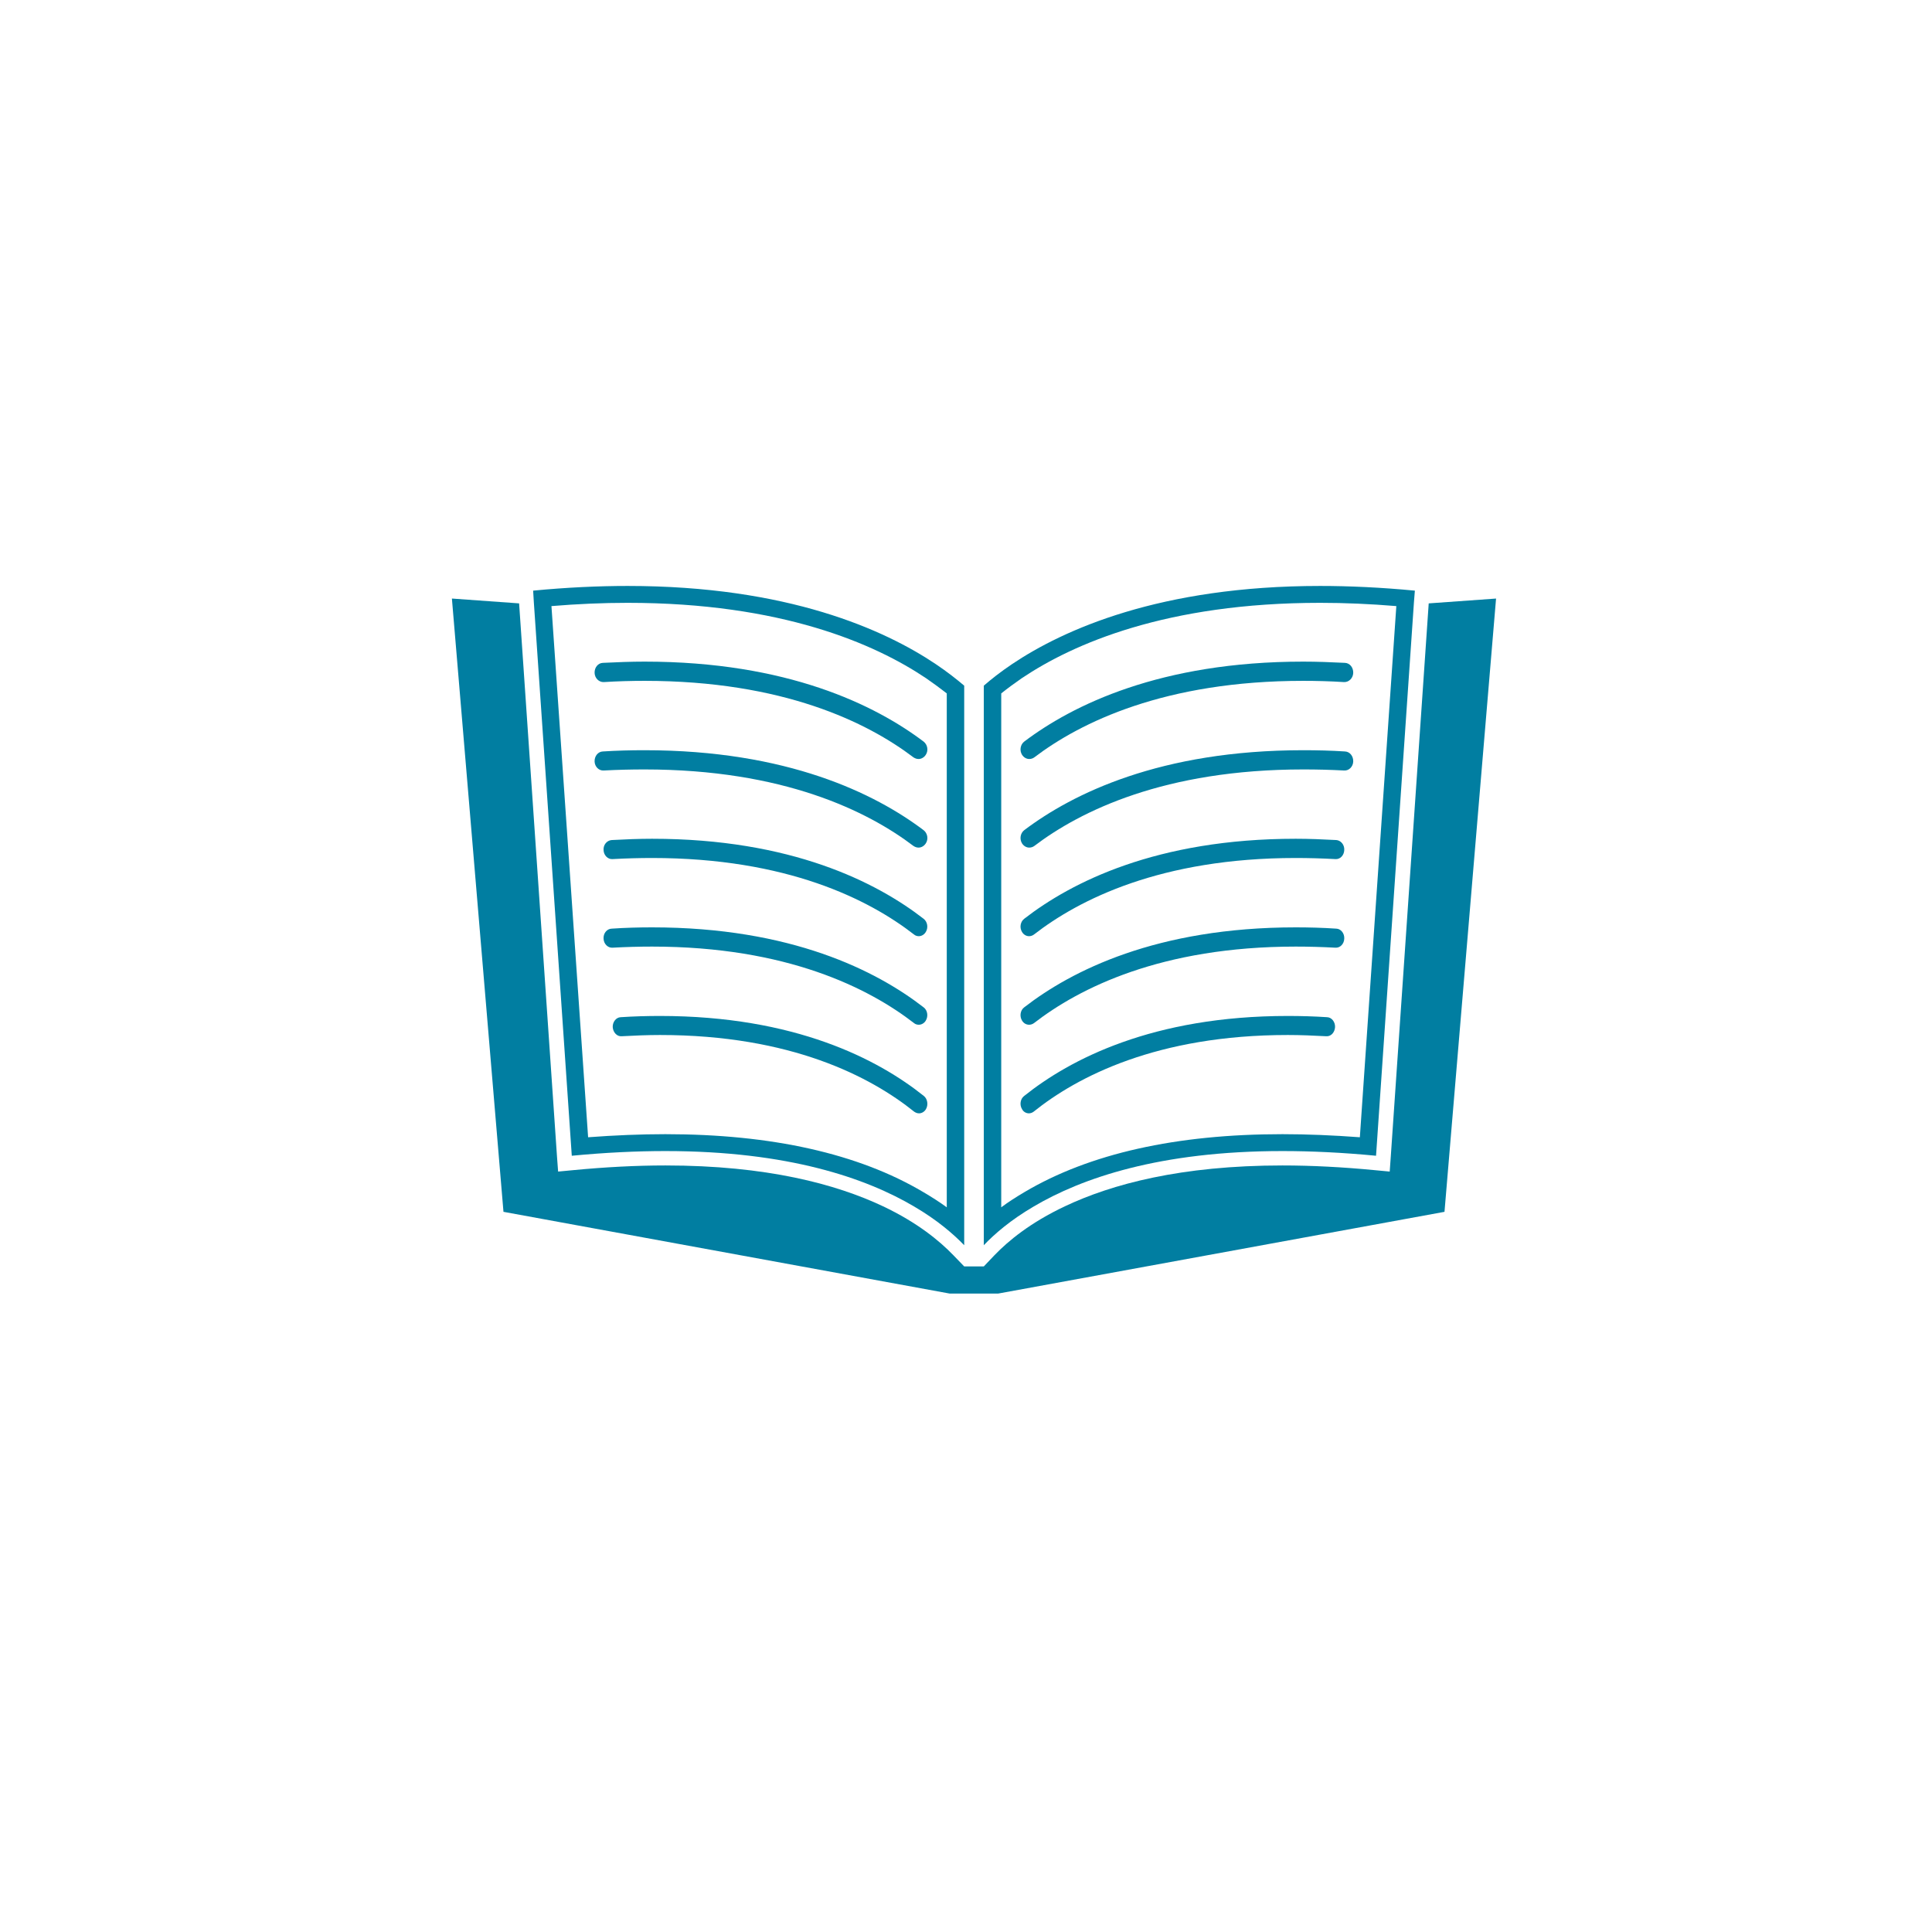 <svg xmlns="http://www.w3.org/2000/svg" xmlns:xlink="http://www.w3.org/1999/xlink" width="56" zoomAndPan="magnify" viewBox="0 0 42 42" height="56" preserveAspectRatio="xMidYMid meet" version="1.0"><defs><clipPath id="5b0d5559c8"><path d="M 21 12.738 L 31 12.738 L 31 28 L 21 28 Z M 21 12.738 " clip-rule="nonzero"/></clipPath><clipPath id="ae84ac90d0"><path d="M 9.816 13 L 32.527 13 L 32.527 28.121 L 9.816 28.121 Z M 9.816 13 " clip-rule="nonzero"/></clipPath><clipPath id="9190e1b831"><path d="M 11 12.738 L 21 12.738 L 21 28 L 11 28 Z M 11 12.738 " clip-rule="nonzero"/></clipPath></defs><path fill="#017ea1" d="M 29.223 18.48 C 29.219 18.594 29.133 18.684 29.031 18.676 C 28.738 18.66 28.449 18.652 28.168 18.652 C 25.238 18.652 23.457 19.555 22.477 20.316 C 22.445 20.34 22.406 20.352 22.371 20.352 C 22.312 20.352 22.254 20.32 22.219 20.262 C 22.16 20.168 22.18 20.039 22.266 19.973 C 23.289 19.18 25.141 18.234 28.168 18.234 C 28.457 18.234 28.754 18.246 29.051 18.262 C 29.148 18.27 29.23 18.363 29.223 18.48 " fill-opacity="1" fill-rule="nonzero"/><path fill="#017ea1" d="M 29.418 16.555 C 29.414 16.668 29.324 16.758 29.219 16.75 C 28.922 16.734 28.621 16.727 28.332 16.727 C 25.32 16.727 23.488 17.629 22.484 18.391 C 22.453 18.414 22.414 18.426 22.375 18.426 C 22.316 18.426 22.258 18.395 22.219 18.336 C 22.16 18.242 22.18 18.113 22.266 18.047 C 23.316 17.254 25.223 16.309 28.332 16.309 C 28.629 16.309 28.934 16.316 29.238 16.336 C 29.344 16.34 29.422 16.438 29.418 16.555 " fill-opacity="1" fill-rule="nonzero"/><path fill="#017ea1" d="M 29.418 14.629 C 29.414 14.742 29.324 14.832 29.219 14.828 C 28.922 14.809 28.621 14.801 28.332 14.801 C 25.32 14.801 23.488 15.703 22.484 16.465 C 22.453 16.488 22.414 16.5 22.375 16.5 C 22.316 16.5 22.258 16.469 22.219 16.41 C 22.16 16.316 22.18 16.188 22.266 16.121 C 23.316 15.328 25.223 14.383 28.332 14.383 C 28.629 14.383 28.934 14.395 29.238 14.41 C 29.344 14.414 29.422 14.512 29.418 14.629 " fill-opacity="1" fill-rule="nonzero"/><path fill="#017ea1" d="M 13.121 18.48 C 13.125 18.594 13.215 18.684 13.316 18.676 C 13.605 18.66 13.895 18.652 14.176 18.652 C 17.109 18.652 18.891 19.555 19.871 20.316 C 19.898 20.34 19.938 20.352 19.973 20.352 C 20.031 20.352 20.09 20.32 20.125 20.262 C 20.184 20.168 20.164 20.039 20.078 19.973 C 19.055 19.18 17.203 18.234 14.176 18.234 C 13.891 18.234 13.59 18.246 13.297 18.262 C 13.195 18.27 13.113 18.363 13.121 18.48 " fill-opacity="1" fill-rule="nonzero"/><path fill="#017ea1" d="M 12.926 16.555 C 12.93 16.668 13.02 16.758 13.125 16.75 C 13.426 16.734 13.723 16.727 14.012 16.727 C 17.023 16.727 18.855 17.629 19.859 18.391 C 19.895 18.414 19.93 18.426 19.969 18.426 C 20.027 18.426 20.086 18.395 20.125 18.336 C 20.188 18.242 20.164 18.113 20.078 18.047 C 19.027 17.254 17.121 16.309 14.012 16.309 C 13.719 16.309 13.414 16.316 13.105 16.336 C 13 16.34 12.922 16.438 12.926 16.555 " fill-opacity="1" fill-rule="nonzero"/><path fill="#017ea1" d="M 12.926 14.629 C 12.93 14.742 13.02 14.832 13.125 14.828 C 13.426 14.809 13.723 14.801 14.012 14.801 C 17.023 14.801 18.855 15.703 19.859 16.465 C 19.895 16.488 19.93 16.5 19.969 16.5 C 20.027 16.5 20.086 16.469 20.125 16.41 C 20.188 16.316 20.164 16.188 20.078 16.121 C 19.027 15.328 17.121 14.383 14.012 14.383 C 13.719 14.383 13.414 14.395 13.105 14.41 C 13 14.414 12.922 14.512 12.926 14.629 " fill-opacity="1" fill-rule="nonzero"/><g clip-path="url(#5b0d5559c8)"><path fill="#017ea1" d="M 21.766 15.074 C 21.902 14.965 22.055 14.852 22.215 14.742 C 23.328 13.996 25.355 13.105 28.699 13.105 C 29.238 13.105 29.793 13.129 30.355 13.176 L 29.562 24.723 C 28.984 24.68 28.418 24.656 27.879 24.656 C 25.57 24.656 23.684 25.078 22.273 25.914 C 22.094 26.02 21.922 26.129 21.766 26.246 Z M 22.469 26.23 C 23.512 25.613 25.207 25.023 27.879 25.023 C 28.508 25.023 29.184 25.055 29.914 25.125 L 30.738 13.09 L 30.758 12.84 C 30.023 12.77 29.336 12.738 28.699 12.738 C 25.219 12.738 23.117 13.688 22 14.438 C 21.746 14.609 21.543 14.77 21.387 14.906 L 21.387 27.07 C 21.621 26.824 21.969 26.523 22.469 26.23 " fill-opacity="1" fill-rule="nonzero"/></g><path fill="#017ea1" d="M 22.469 24.168 C 23.418 23.406 25.152 22.5 27.996 22.5 C 28.27 22.5 28.551 22.512 28.832 22.527 C 28.934 22.535 29.016 22.445 29.023 22.328 C 29.027 22.215 28.949 22.117 28.852 22.113 C 28.562 22.094 28.277 22.086 27.996 22.086 C 25.055 22.086 23.258 23.031 22.266 23.824 C 22.18 23.887 22.16 24.02 22.219 24.113 C 22.25 24.172 22.309 24.203 22.367 24.203 C 22.402 24.203 22.438 24.191 22.469 24.168 " fill-opacity="1" fill-rule="nonzero"/><path fill="#017ea1" d="M 22.371 22.277 C 22.406 22.277 22.445 22.266 22.477 22.242 C 23.457 21.484 25.238 20.578 28.168 20.578 C 28.449 20.578 28.738 20.586 29.031 20.602 C 29.133 20.609 29.219 20.52 29.223 20.406 C 29.23 20.289 29.148 20.191 29.051 20.188 C 28.754 20.168 28.457 20.16 28.168 20.16 C 25.141 20.16 23.289 21.105 22.266 21.898 C 22.18 21.961 22.16 22.094 22.219 22.188 C 22.254 22.246 22.312 22.277 22.371 22.277 " fill-opacity="1" fill-rule="nonzero"/><g clip-path="url(#ae84ac90d0)"><path fill="#017ea1" d="M 31.059 13.117 L 30.234 25.148 L 30.211 25.469 L 29.883 25.438 C 29.188 25.371 28.512 25.336 27.879 25.336 C 25.676 25.336 24.168 25.742 23.152 26.223 C 22.398 26.578 21.918 26.977 21.621 27.285 L 21.387 27.531 L 20.961 27.531 L 20.723 27.285 C 20.426 26.977 19.945 26.578 19.195 26.223 C 18.176 25.742 16.668 25.336 14.465 25.336 C 13.832 25.336 13.16 25.371 12.461 25.438 L 12.133 25.469 L 12.109 25.148 L 11.285 13.117 L 9.824 13.012 L 10.945 26.344 L 20.645 28.121 L 21.699 28.121 L 31.402 26.344 L 32.523 13.012 L 31.059 13.117 " fill-opacity="1" fill-rule="nonzero"/></g><g clip-path="url(#9190e1b831)"><path fill="#017ea1" d="M 13.645 13.105 C 16.988 13.105 19.016 13.996 20.129 14.742 C 20.289 14.852 20.441 14.965 20.582 15.074 L 20.582 26.246 C 20.422 26.129 20.25 26.02 20.07 25.914 C 18.66 25.078 16.773 24.656 14.465 24.656 C 13.926 24.656 13.359 24.68 12.785 24.723 L 11.988 13.176 C 12.551 13.129 13.109 13.105 13.645 13.105 Z M 12.43 25.125 C 13.164 25.055 13.84 25.023 14.465 25.023 C 17.137 25.023 18.832 25.613 19.875 26.23 C 20.375 26.523 20.723 26.824 20.961 27.07 L 20.961 14.906 C 20.801 14.77 20.598 14.609 20.344 14.438 C 19.227 13.688 17.125 12.738 13.645 12.738 C 13.008 12.738 12.32 12.77 11.59 12.84 L 11.605 13.09 L 12.43 25.125 " fill-opacity="1" fill-rule="nonzero"/></g><path fill="#017ea1" d="M 14.348 22.086 C 14.066 22.086 13.781 22.094 13.492 22.113 C 13.395 22.117 13.316 22.215 13.32 22.328 C 13.328 22.445 13.414 22.535 13.512 22.527 C 13.793 22.512 14.074 22.5 14.348 22.5 C 17.195 22.5 18.926 23.406 19.875 24.168 C 19.91 24.191 19.941 24.203 19.98 24.203 C 20.035 24.203 20.094 24.172 20.129 24.113 C 20.184 24.02 20.164 23.887 20.082 23.824 C 19.09 23.031 17.289 22.086 14.348 22.086 " fill-opacity="1" fill-rule="nonzero"/><path fill="#017ea1" d="M 13.316 20.602 C 13.605 20.586 13.895 20.578 14.176 20.578 C 17.109 20.578 18.891 21.484 19.871 22.242 C 19.898 22.266 19.938 22.277 19.973 22.277 C 20.031 22.277 20.09 22.246 20.125 22.188 C 20.184 22.094 20.164 21.961 20.078 21.898 C 19.055 21.105 17.203 20.16 14.176 20.16 C 13.891 20.16 13.59 20.168 13.297 20.188 C 13.195 20.191 13.113 20.289 13.121 20.406 C 13.125 20.52 13.215 20.609 13.316 20.602 " fill-opacity="1" fill-rule="nonzero"/></svg>